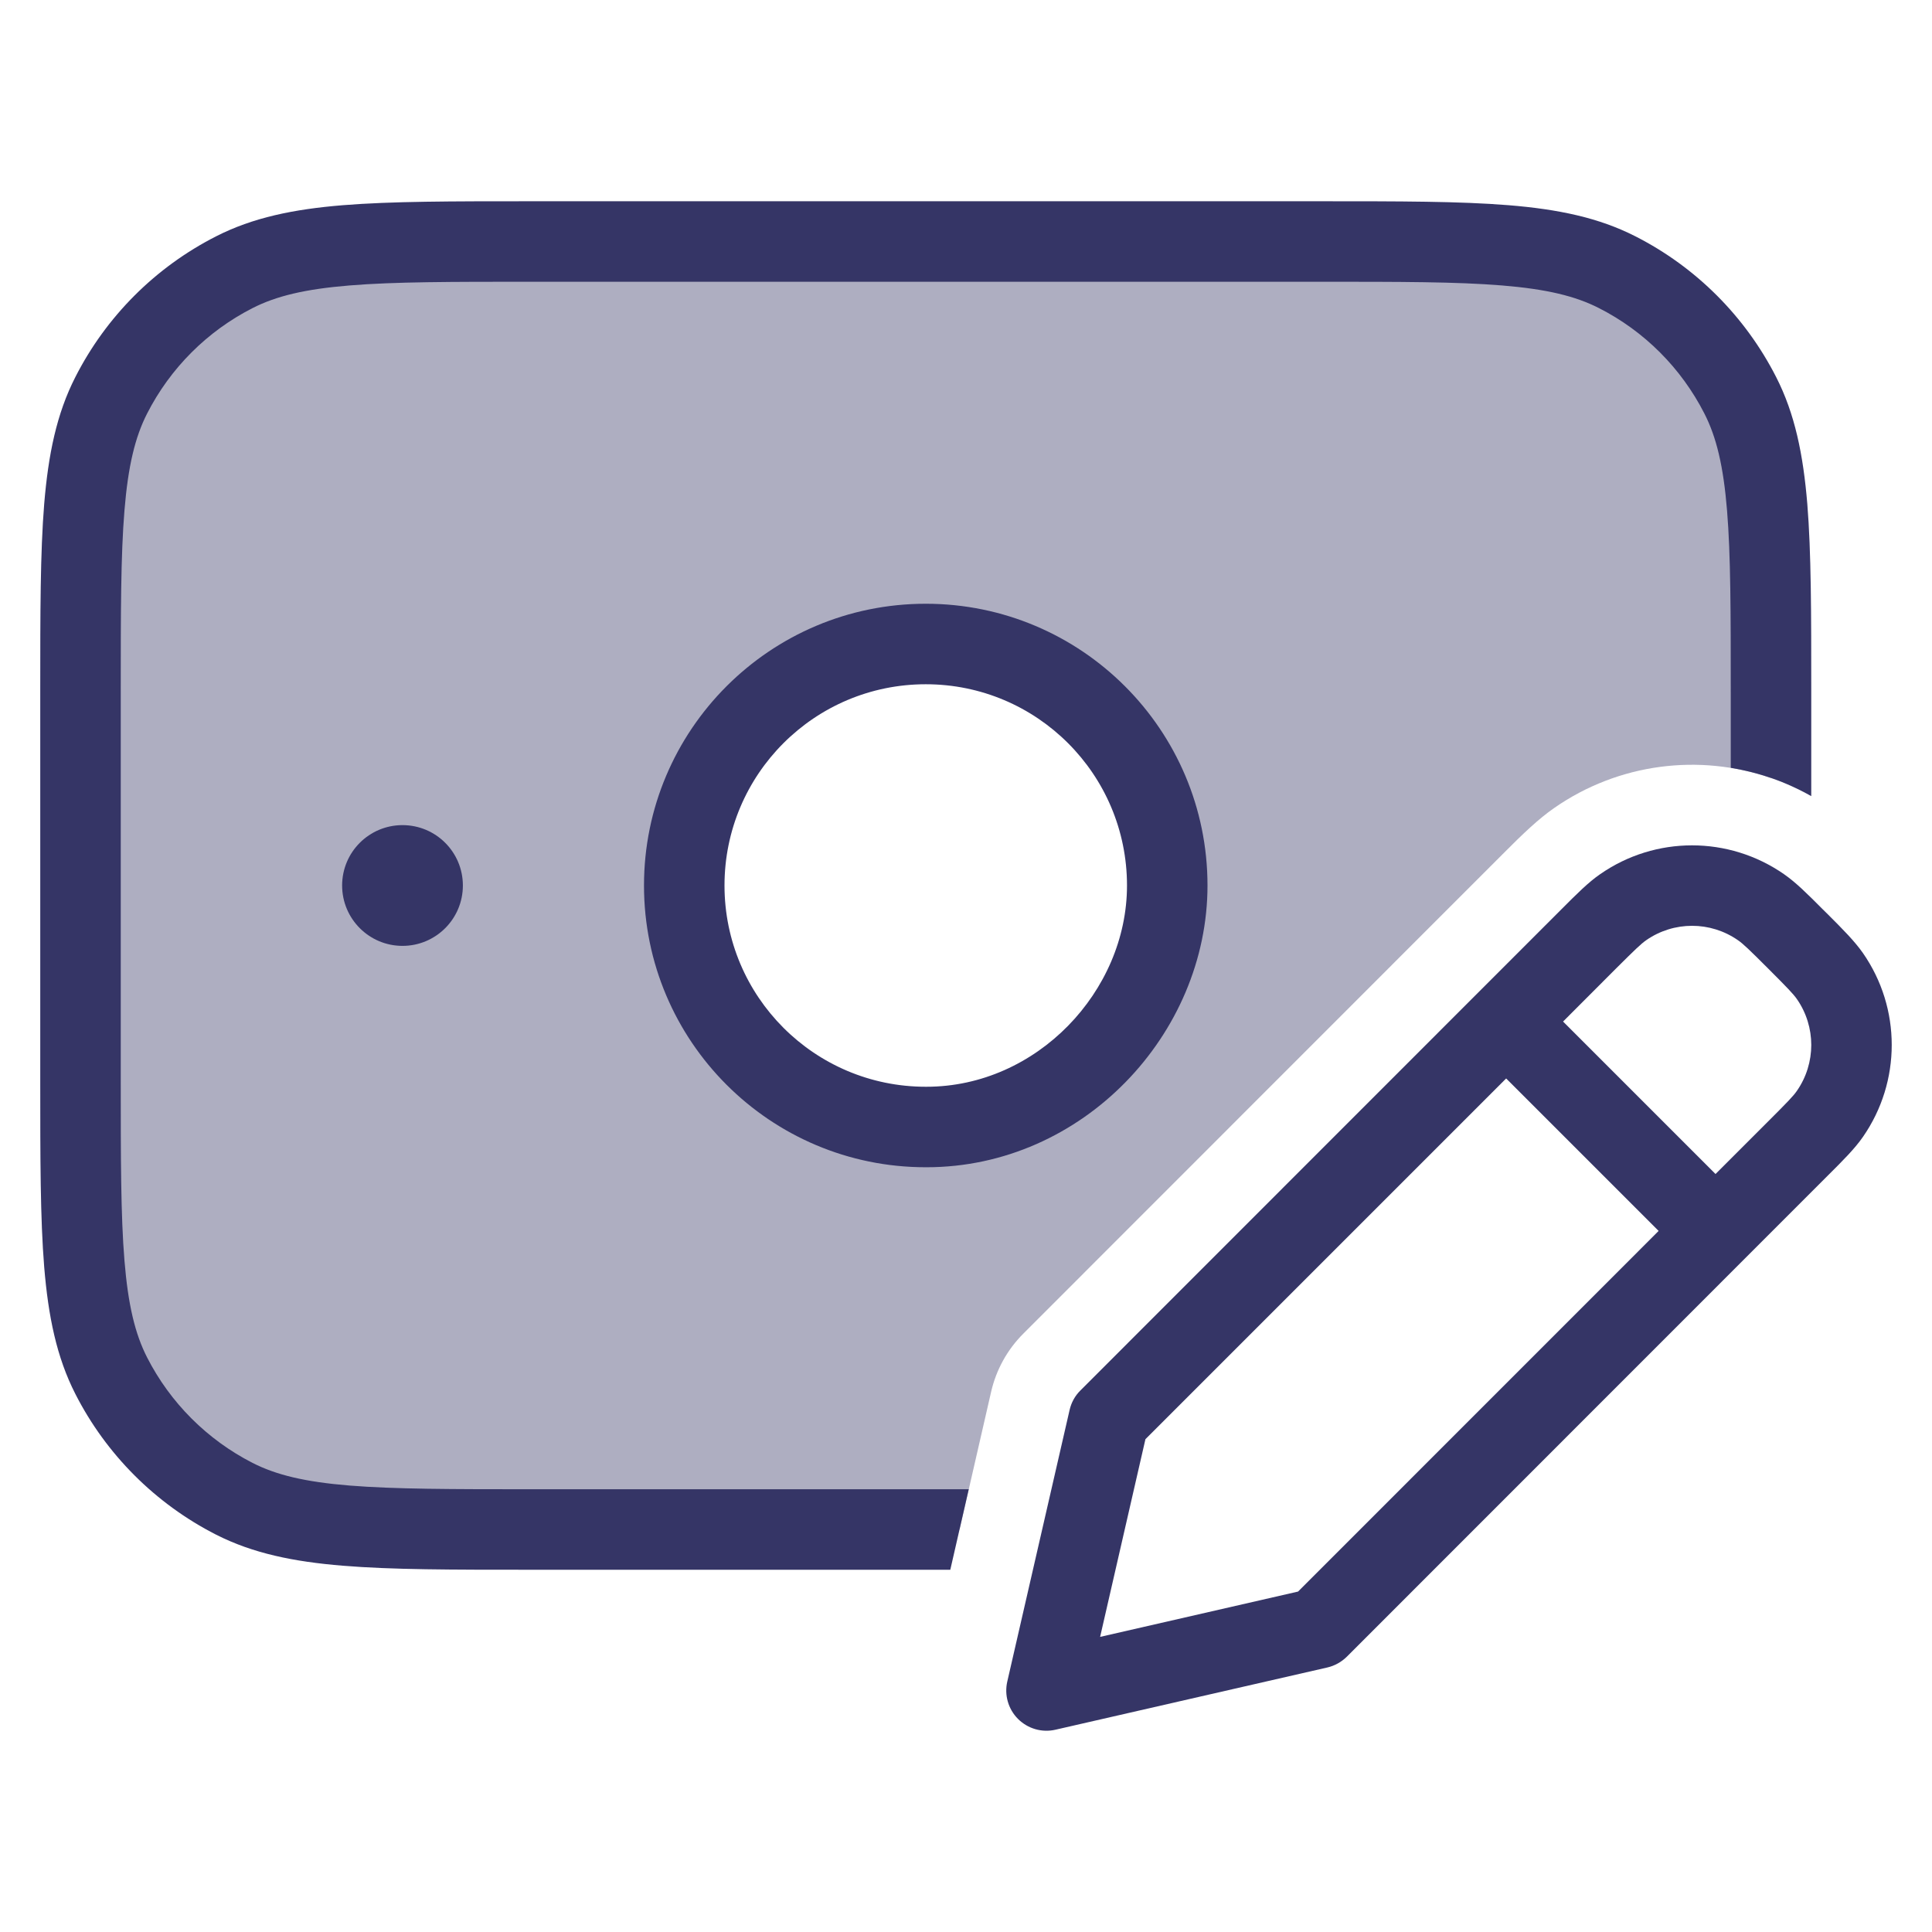 <svg width="24" height="24" viewBox="0 0 24 24" fill="none" xmlns="http://www.w3.org/2000/svg">
<path opacity="0.4" fill-rule="evenodd" clip-rule="evenodd" d="M1 8.6C1 6.64 1 5.66 1.381 4.911C1.717 4.252 2.252 3.717 2.911 3.381C3.66 3 4.64 3 6.6 3H16.4C18.36 3 19.34 3 20.089 3.381C20.747 3.717 21.283 4.252 21.619 4.911C22 5.66 22 6.64 22 8.6V9.665C21.109 9.357 20.106 9.481 19.307 10.037C19.117 10.169 18.928 10.347 18.662 10.615L12.714 16.565C12.514 16.764 12.375 17.015 12.312 17.29L11.92 19H6.6C4.64 19 3.66 19 2.911 18.619C2.252 18.283 1.717 17.747 1.381 17.089C1 16.34 1 15.36 1 13.4V8.6ZM11.5 14C13.157 14 14.5 12.657 14.5 11C14.5 9.343 13.157 8 11.5 8C9.843 8 8.5 9.343 8.5 11C8.5 12.657 9.843 14 11.5 14Z" fill="#353566"/>
<path d="M6.578 2.5C5.616 2.5 4.865 2.5 4.26 2.549C3.646 2.599 3.141 2.703 2.684 2.936C1.931 3.319 1.319 3.931 0.936 4.684C0.703 5.14 0.6 5.646 0.549 6.26C0.5 6.864 0.5 7.616 0.5 8.577V13.422C0.5 14.383 0.5 15.135 0.549 15.739C0.6 16.354 0.703 16.859 0.936 17.316C1.319 18.068 1.931 18.68 2.684 19.064C3.141 19.296 3.646 19.4 4.26 19.45C4.865 19.5 5.616 19.5 6.578 19.5H11.805L12.034 18.5H6.6C5.612 18.5 4.9 18.499 4.342 18.454C3.789 18.409 3.43 18.322 3.138 18.173C2.574 17.885 2.115 17.426 1.827 16.862C1.678 16.57 1.591 16.21 1.546 15.658C1.5 15.099 1.5 14.388 1.5 13.4V8.6C1.5 7.611 1.5 6.9 1.546 6.342C1.591 5.789 1.678 5.43 1.827 5.138C2.115 4.573 2.574 4.114 3.138 3.827C3.43 3.678 3.789 3.591 4.342 3.546C4.9 3.5 5.612 3.5 6.6 3.5H16.4C17.388 3.5 18.099 3.5 18.658 3.546C19.211 3.591 19.57 3.678 19.862 3.827C20.427 4.114 20.885 4.573 21.173 5.138C21.322 5.43 21.409 5.789 21.454 6.342C21.5 6.9 21.5 7.611 21.5 8.6V9.538C21.847 9.595 22.186 9.712 22.5 9.89V8.577C22.5 7.616 22.5 6.864 22.451 6.26C22.4 5.646 22.297 5.14 22.064 4.684C21.68 3.931 21.069 3.319 20.316 2.936C19.859 2.703 19.354 2.599 18.739 2.549C18.136 2.5 17.384 2.5 16.422 2.5H6.578Z" fill="#353566"/>
<path fill-rule="evenodd" clip-rule="evenodd" d="M11.509 14.5L11.505 14.5L11.5 14.5C9.567 14.5 8 12.933 8 11C8 9.067 9.567 7.5 11.5 7.5C13.433 7.5 15 9.067 15 11C15 12.846 13.45 14.5 11.509 14.5ZM9 11C9 9.619 10.119 8.5 11.5 8.5C12.881 8.5 14 9.619 14 11C14 12.314 12.878 13.5 11.509 13.5L11.505 13.5L11.5 13.5C10.119 13.5 9 12.38 9 11Z" fill="#353566"/>
<path d="M5 10.25C4.586 10.25 4.25 10.585 4.25 11C4.25 11.414 4.586 11.75 5 11.75C5.414 11.75 5.75 11.414 5.75 11C5.75 10.585 5.414 10.25 5 10.25Z" fill="#353566"/>
<path fill-rule="evenodd" clip-rule="evenodd" d="M19.878 10.859C20.564 10.382 21.474 10.382 22.161 10.859C22.308 10.961 22.45 11.102 22.64 11.293L22.707 11.359C22.898 11.55 23.039 11.692 23.142 11.839C23.619 12.525 23.619 13.436 23.142 14.123C23.04 14.27 22.898 14.412 22.707 14.602L16.731 20.58C16.664 20.646 16.58 20.693 16.489 20.714L13.112 21.487C12.944 21.526 12.768 21.475 12.646 21.353C12.525 21.232 12.474 21.056 12.513 20.888L13.287 17.515C13.308 17.423 13.354 17.339 13.421 17.273L19.398 11.294C19.589 11.103 19.73 10.961 19.878 10.859ZM21.59 11.68C21.247 11.441 20.792 11.441 20.449 11.68C20.385 11.725 20.311 11.796 20.072 12.034L19.417 12.69L21.311 14.584L21.967 13.928C22.205 13.69 22.277 13.616 22.321 13.552C22.56 13.209 22.56 12.753 22.321 12.41C22.276 12.346 22.205 12.272 21.967 12.034C21.728 11.795 21.654 11.724 21.59 11.68ZM20.604 15.291L16.125 19.771L13.666 20.334L14.229 17.878L18.71 13.397L20.604 15.291Z" fill="#353566"/>
</svg>
